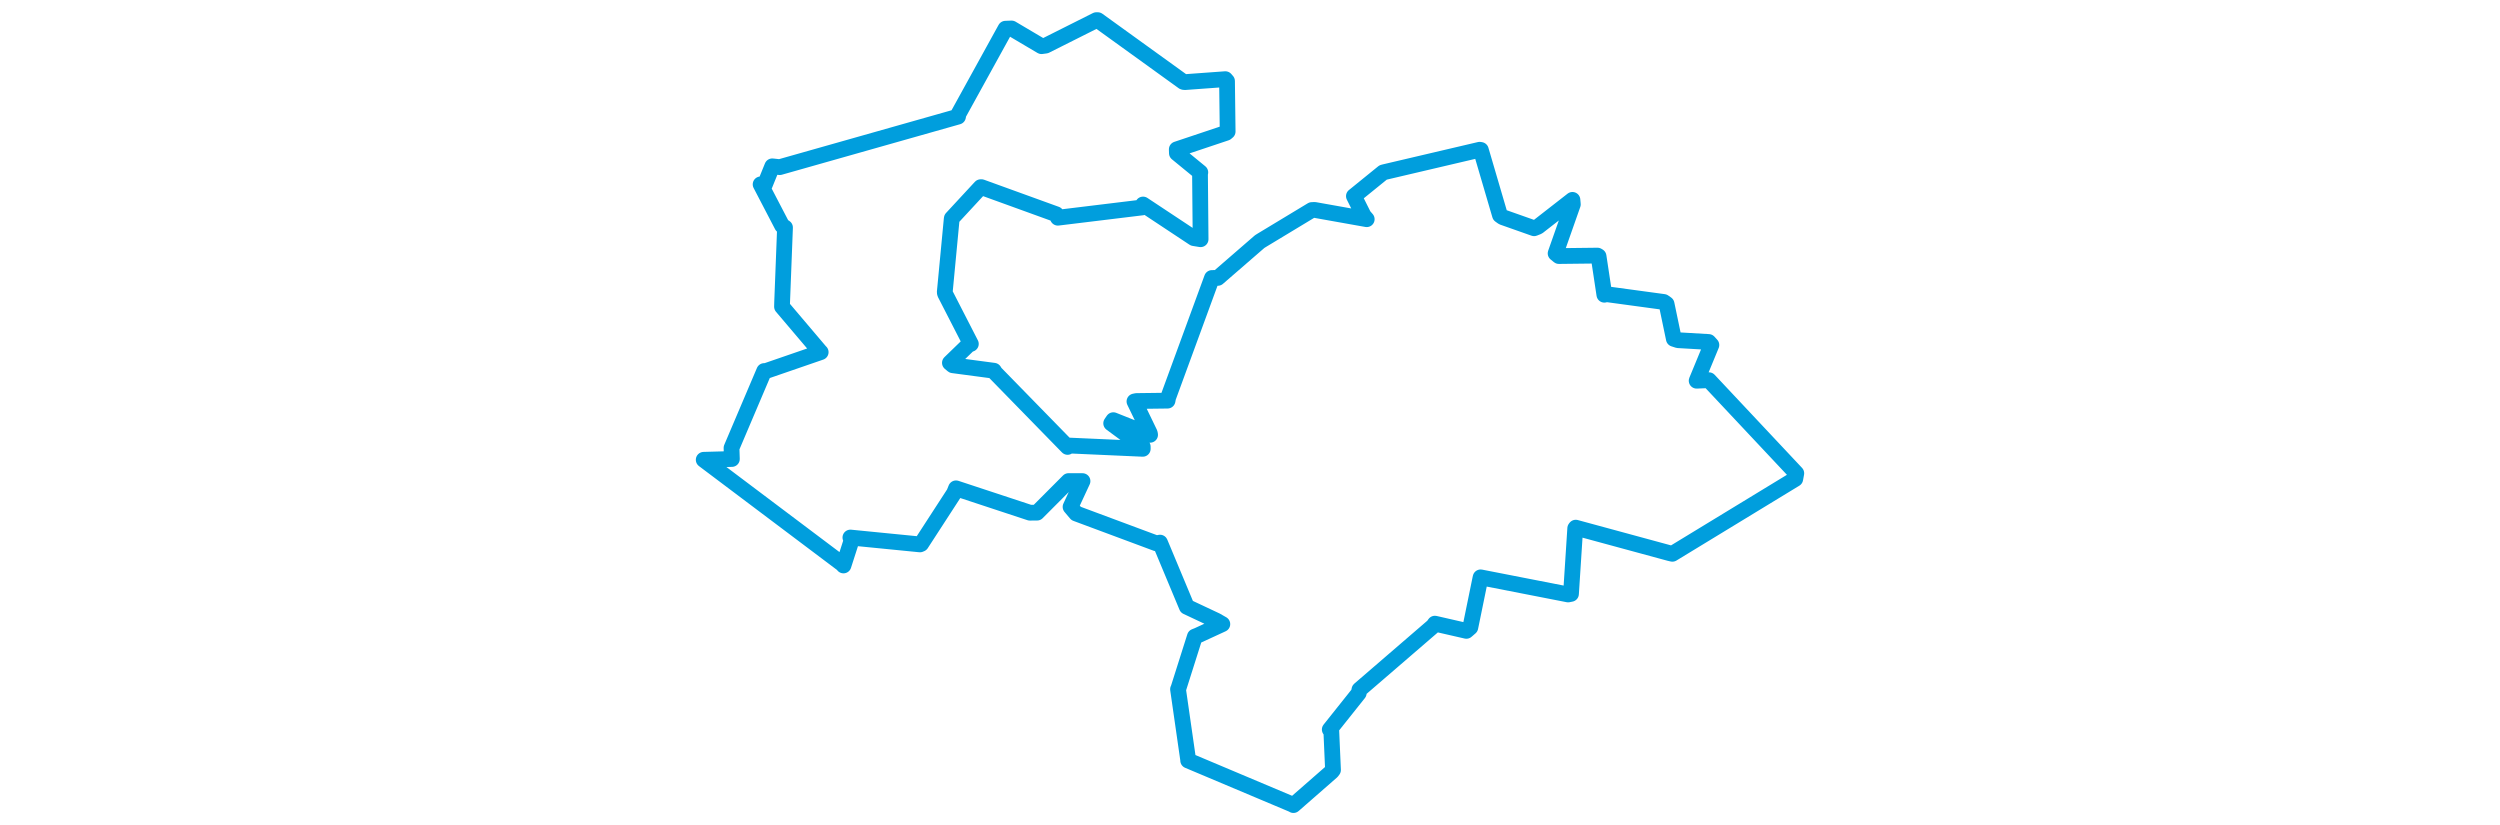 <svg viewBox="0 0 453.142 330.088" width="1000" xmlns="http://www.w3.org/2000/svg"><polygon points="8.053,183.912 63.673,225.765 63.963,226.186 67.205,216.103 66.726,215.011 94.558,217.762 95.026,217.562 108.211,197.238 108.978,195.333 138.523,205.08 141.399,205.06 153.997,192.425 159.578,192.44 154.79,202.749 157.023,205.394 189.092,217.331 190.572,217.044 200.87,241.705 201.288,242.703 213.017,248.218 215.507,249.647 205.658,254.186 204.513,254.637 197.976,275.274 197.78,275.696 201.84,303.938 201.84,304.213 243.867,321.928 243.952,322.035 259.285,308.633 259.775,307.987 259.083,292.237 258.478,291.804 270.061,277.265 270.347,275.847 299.85,250.416 300.53,249.459 313.121,252.346 314.702,250.968 318.679,231.555 318.817,230.94 353.811,237.784 354.968,237.554 356.662,211.336 356.872,211.063 394.356,221.248 395.518,221.518 444.673,191.582 445.09,189.313 410.134,152.075 405.231,152.288 411.127,138.002 410.022,136.789 397.79,136.078 396.108,135.533 393.199,121.581 392.067,120.783 368.804,117.619 368.316,117.892 365.993,102.507 365.56,102.239 350.131,102.421 348.812,101.344 355.707,81.741 355.546,79.949 341.773,90.682 340.214,91.302 327.666,86.871 326.561,86.086 318.906,59.976 318.433,59.9 280.352,68.836 279.825,68.979 268.551,78.127 268.13,78.455 272.05,86.287 273.262,87.681 252.419,83.966 251.311,84.013 231.271,96.119 230.447,96.634 213.688,111.16 211.351,111.2 193.807,159.071 193.588,160.256 181.2,160.409 180.35,160.581 186.497,173.299 186.609,173.924 171.903,168.069 171.044,169.328 183.667,178.661 183.671,179.53 153.871,178.201 153.607,178.765 124.634,149.096 124.143,148.293 107.698,146.105 106.534,145.135 114.151,137.757 114.913,137.565 104.572,117.413 104.469,116.893 107.238,87.731 107.292,87.336 118.829,74.874 119.124,74.854 149.063,85.707 149.721,87.086 183.46,82.977 183.792,81.801 204.098,95.247 206.808,95.692 206.572,69.594 206.695,68.949 197.33,61.277 197.279,59.737 217.016,53.135 217.63,52.619 217.382,32.433 216.709,31.664 200.376,32.857 199.89,32.737 165.685,8.06 165.132,8.053 144.831,18.245 143.171,18.468 131.199,11.389 128.767,11.481 109.939,45.641 109.78,46.648 38.464,66.855 35.478,66.533 32.475,73.943 30.813,73.743 39.417,90.259 40.576,91.011 39.42,120.959 39.378,122.679 54.765,140.818 54.846,140.861 32.52,148.557 32.251,148.409 19.177,179.158 19.324,183.599 8.053,183.912" stroke="#009edd" stroke-width="6.304px" fill="none" stroke-linejoin="round" vector-effect="non-scaling-stroke"></polygon></svg>